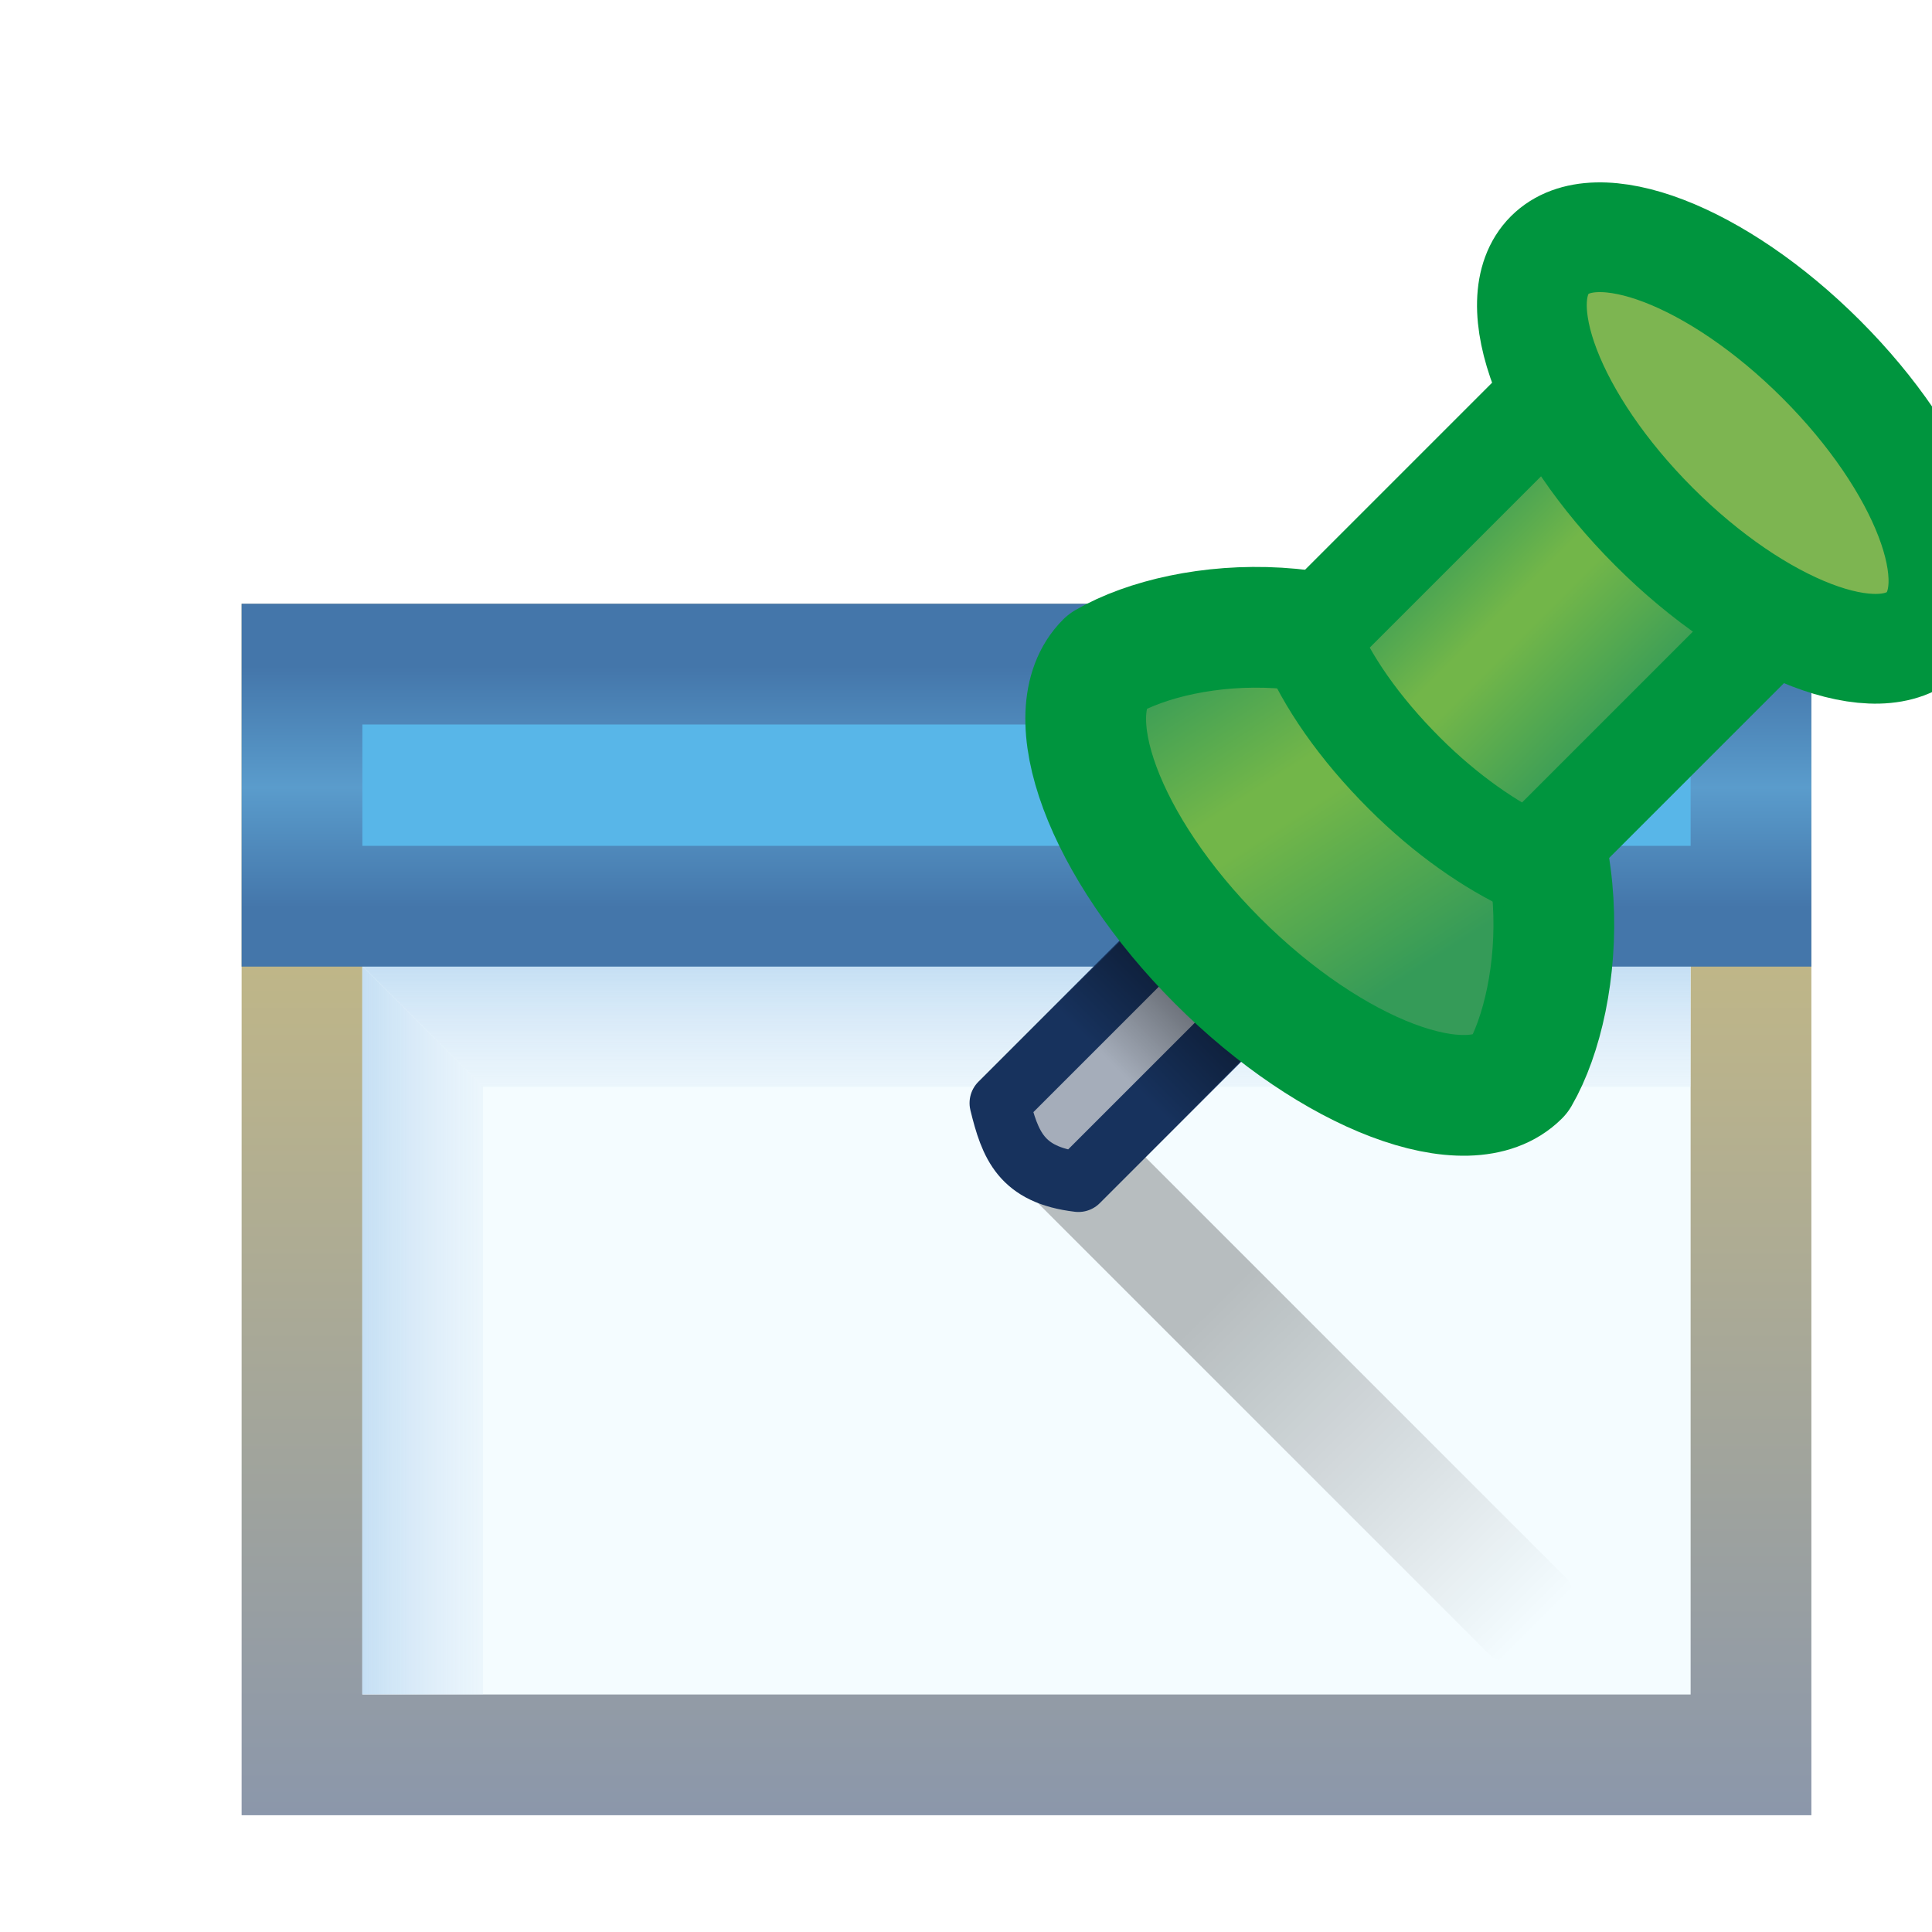 <?xml version="1.0" encoding="UTF-8" standalone="no"?>
<!-- Created with Inkscape (http://www.inkscape.org/) -->

<svg
   xmlns:dc="http://purl.org/dc/elements/1.1/"
   xmlns:cc="http://creativecommons.org/ns#"
   xmlns:rdf="http://www.w3.org/1999/02/22-rdf-syntax-ns#"
   xmlns:svg="http://www.w3.org/2000/svg"
   xmlns="http://www.w3.org/2000/svg"
   xmlns:xlink="http://www.w3.org/1999/xlink"
   xmlns:sodipodi="http://sodipodi.sourceforge.net/DTD/sodipodi-0.dtd"
   xmlns:inkscape="http://www.inkscape.org/namespaces/inkscape"
   width="16"
   height="16"
   id="svg2"
   version="1.1"
   inkscape:version="0.48.0 r9654"
   sodipodi:docname="pin_view.svg">
  <defs
     id="defs4">
    <linearGradient
       id="linearGradient4981">
      <stop
         style="stop-color:#359b58;stop-opacity:1"
         offset="0"
         id="stop4983" />
      <stop
         id="stop4991"
         offset="0.394"
         style="stop-color:#72b649;stop-opacity:1" />
      <stop
         id="stop4989"
         offset="0.5"
         style="stop-color:#72b649;stop-opacity:1" />
      <stop
         style="stop-color:#359b58;stop-opacity:1"
         offset="1"
         id="stop4985" />
    </linearGradient>
    <linearGradient
       inkscape:collect="always"
       id="linearGradient4973">
      <stop
         style="stop-color:#000000;stop-opacity:1;"
         offset="0"
         id="stop4975" />
      <stop
         style="stop-color:#000000;stop-opacity:0;"
         offset="1"
         id="stop4977" />
    </linearGradient>
    <linearGradient
       id="linearGradient4082">
      <stop
         style="stop-color:#4476aa;stop-opacity:1"
         offset="0"
         id="stop4084" />
      <stop
         id="stop4864"
         offset="0.5"
         style="stop-color:#5a9ccc;stop-opacity:1" />
      <stop
         style="stop-color:#4476aa;stop-opacity:1"
         offset="1"
         id="stop4086" />
    </linearGradient>
    <linearGradient
       id="linearGradient4810"
       inkscape:collect="always">
      <stop
         id="stop4812"
         offset="0"
         style="stop-color:#bfb688;stop-opacity:1;" />
      <stop
         id="stop4814"
         offset="1"
         style="stop-color:#8694ae;stop-opacity:1" />
    </linearGradient>
    <linearGradient
       y2="1047.362"
       x2="-15"
       y1="1047.362"
       x1="-13"
       gradientTransform="translate(18,-4)"
       gradientUnits="userSpaceOnUse"
       id="linearGradient5062"
       xlink:href="#linearGradient4910-4"
       inkscape:collect="always" />
    <linearGradient
       inkscape:collect="always"
       id="linearGradient4910-4">
      <stop
         style="stop-color:#ffffff;stop-opacity:0"
         offset="0"
         id="stop4912-8" />
      <stop
         style="stop-color:#c5dff4;stop-opacity:1"
         offset="1"
         id="stop4914-8" />
    </linearGradient>
    <linearGradient
       y2="1044.362"
       x2="-11"
       y1="1042.362"
       x1="-11"
       gradientUnits="userSpaceOnUse"
       id="linearGradient4975-2"
       xlink:href="#linearGradient4994-4"
       inkscape:collect="always"
       gradientTransform="translate(18,2)" />
    <linearGradient
       id="linearGradient4994-4"
       inkscape:collect="always">
      <stop
         id="stop4996-5"
         offset="0"
         style="stop-color:#c5dff4;stop-opacity:1" />
      <stop
         id="stop4998-5"
         offset="1"
         style="stop-color:#ffffff;stop-opacity:0;" />
    </linearGradient>
    <linearGradient
       inkscape:collect="always"
       xlink:href="#linearGradient4810"
       id="linearGradient4046"
       gradientUnits="userSpaceOnUse"
       gradientTransform="translate(0,2)"
       x1="8.014"
       y1="1042.362"
       x2="8.014"
       y2="1050.071" />
    <linearGradient
       y2="1041.877"
       x2="8.014"
       y1="1039.876"
       x1="8.014"
       gradientTransform="translate(0,2)"
       gradientUnits="userSpaceOnUse"
       id="linearGradient4063"
       xlink:href="#linearGradient4082"
       inkscape:collect="always" />
    <linearGradient
       inkscape:collect="always"
       id="linearGradient4973-9">
      <stop
         style="stop-color:#000000;stop-opacity:1;"
         offset="0"
         id="stop4975-4" />
      <stop
         style="stop-color:#000000;stop-opacity:0;"
         offset="1"
         id="stop4977-6" />
    </linearGradient>
    <linearGradient
       gradientTransform="matrix(0,0.638,-0.638,0,689.622,1034.1)"
       y2="1039.053"
       x2="21.074"
       y1="1044.965"
       x1="21.05"
       gradientUnits="userSpaceOnUse"
       id="linearGradient5038"
       xlink:href="#linearGradient4973-9"
       inkscape:collect="always" />
    <filter
       inkscape:collect="always"
       id="filter5150"
       x="-0.24"
       width="1.48"
       y="-0.24"
       height="1.48">
      <feGaussianBlur
         inkscape:collect="always"
         stdDeviation="0.806"
         id="feGaussianBlur5152" />
    </filter>
    <mask
       maskUnits="userSpaceOnUse"
       id="mask5241">
      <path
         style="font-size:medium;font-style:normal;font-variant:normal;font-weight:normal;font-stretch:normal;text-indent:0;text-align:start;text-decoration:none;line-height:normal;letter-spacing:normal;word-spacing:normal;text-transform:none;direction:ltr;block-progression:tb;writing-mode:lr-tb;text-anchor:start;baseline-shift:baseline;color:#000000;fill:#ffffff;fill-opacity:1;fill-rule:nonzero;stroke:none;stroke-width:1;marker:none;visibility:visible;display:inline;overflow:visible;enable-background:accumulate;font-family:Sans;-inkscape-font-specification:Sans"
         d="m 2,1041.362 0,0.5 0,9.031 0,0.5 0.5,0 12,0 0.5,0 0,-0.5 0,-9.031 0,-0.5 -0.5,0 -12,0 -0.5,0 z"
         id="path5243"
         inkscape:connector-curvature="0" />
    </mask>
    <linearGradient
       inkscape:collect="always"
       xlink:href="#linearGradient4973"
       id="linearGradient5265"
       gradientUnits="userSpaceOnUse"
       x1="21.123"
       y1="1045.577"
       x2="21.123"
       y2="1046.688" />
    <linearGradient
       inkscape:collect="always"
       xlink:href="#linearGradient4981"
       id="linearGradient5267"
       gradientUnits="userSpaceOnUse"
       x1="18.909"
       y1="7.609"
       x2="22.095"
       y2="8.297" />
    <linearGradient
       inkscape:collect="always"
       xlink:href="#linearGradient4981"
       id="linearGradient5269"
       gradientUnits="userSpaceOnUse"
       x1="19.625"
       y1="1041.644"
       x2="22"
       y2="1041.644" />
  </defs>
  <sodipodi:namedview
     id="base"
     pagecolor="#ffffff"
     bordercolor="#666666"
     borderopacity="1.0"
     inkscape:pageopacity="0.0"
     inkscape:pageshadow="2"
     inkscape:zoom="11.313708"
     inkscape:cx="13.503513"
     inkscape:cy="-3.7580102"
     inkscape:document-units="px"
     inkscape:current-layer="layer1"
     showgrid="true"
     inkscape:window-width="1241"
     inkscape:window-height="814"
     inkscape:window-x="441"
     inkscape:window-y="664"
     inkscape:window-maximized="0"
     showguides="true"
     inkscape:guide-bbox="true"
     inkscape:snap-global="false">
    <inkscape:grid
       type="xygrid"
       id="grid3999" />
  </sodipodi:namedview>
  <g
     inkscape:label="Layer 1"
     inkscape:groupmode="layer"
     id="layer1"
     style="display:inline"
     transform="translate(0,-1036.362)">
    <path
       style="fill:#f4fcff;fill-opacity:1;stroke:url(#linearGradient4046);stroke-width:1;stroke-linecap:butt;stroke-linejoin:miter;stroke-miterlimit:4;stroke-opacity:1;stroke-dashoffset:0;display:inline"
       d="m 2.501,1041.862 12,0 0,9.033 -12,0 z"
       id="rect3997-9"
       inkscape:connector-curvature="0"
       sodipodi:nodetypes="ccccc" />
    <path
       style="fill:url(#linearGradient5062);fill-opacity:1;stroke:none;display:inline"
       d="m 4,1045.362 0,5.031 -1,0 0,-6.031 z"
       id="rect4853-82-7"
       inkscape:connector-curvature="0"
       sodipodi:nodetypes="ccccc" />
    <path
       style="fill:url(#linearGradient4975-2);fill-opacity:1;stroke:none;display:inline"
       d="m 4,1045.362 10,0 0,-1 -11,0 z"
       id="rect4853-82-0"
       inkscape:connector-curvature="0"
       sodipodi:nodetypes="ccccc" />
    <path
       style="fill:#58b6e8;fill-opacity:1;stroke:url(#linearGradient4063);stroke-width:1;stroke-linecap:butt;stroke-linejoin:miter;stroke-miterlimit:4;stroke-opacity:1;stroke-dashoffset:0;display:inline"
       d="m 2.501,1041.862 12,0 0,2.005 -12,0 z"
       id="rect3997-9-9"
       inkscape:connector-curvature="0"
       sodipodi:nodetypes="ccccc" />
    <g
       id="g5234"
       mask="url(#mask5241)">
      <g
         id="g5057-9"
         style="display:inline;fill:#ffffff;stroke:#ffffff;filter:url(#filter5150);stroke-width:3;stroke-miterlimit:4;stroke-dasharray:none;opacity:0.85"
         transform="matrix(0.707,0.707,-0.707,0.707,734.42,290.381)">
        <path
           inkscape:connector-curvature="0"
           style="font-size:medium;font-style:normal;font-variant:normal;font-weight:normal;font-stretch:normal;text-indent:0;text-align:start;text-decoration:none;line-height:normal;letter-spacing:normal;word-spacing:normal;text-transform:none;direction:ltr;block-progression:tb;writing-mode:lr-tb;text-anchor:start;baseline-shift:baseline;opacity:1;color:#000000;fill:#ffffff;fill-opacity:1;fill-rule:nonzero;stroke:none;stroke-width:3;marker:none;visibility:visible;display:inline;overflow:visible;enable-background:accumulate;font-family:Sans;-inkscape-font-specification:Sans;stroke-miterlimit:4;stroke-dasharray:none"
           d="m 20.406,1044.906 a 0.25,0.25 0 0 0 -0.125,0.125 0.25,0.25 0 0 0 -0.031,0.125 l 0,2.406 a 0.25,0.25 0 0 0 0,0.062 0.25,0.25 0 0 0 0.125,0.156 c 0.159,0.096 0.317,0.198 0.531,0.219 0.214,0.021 0.436,-0.076 0.656,-0.25 a 0.25,0.25 0 0 0 0.094,-0.125 0.25,0.25 0 0 0 0,-0.062 l 0,-2.406 a 0.25,0.25 0 0 0 0,-0.031 0.25,0.25 0 0 0 -0.031,-0.094 0.25,0.25 0 0 0 -0.156,-0.125 0.25,0.25 0 0 0 -0.062,0 l -0.906,0 a 0.25,0.25 0 0 0 -0.094,0 z"
           id="path4971-8" />
        <path
           style="fill:#ffffff;fill-opacity:1;stroke:#ffffff;stroke-width:3;stroke-linecap:round;stroke-linejoin:round;stroke-miterlimit:4;stroke-opacity:1;stroke-dasharray:none;stroke-dashoffset:0;display:inline;opacity:1"
           d="M 20.938,6.125 C 19.686,6.146 18.732,7.25 18.531,8 c 0,0.595 1.069,1.094 2.406,1.094 C 22.275,9.094 23.375,8.595 23.375,8 23.18,7.27 22.189,6.104 20.938,6.125 z"
           transform="translate(0,1036.362)"
           id="path4884-8-2"
           inkscape:connector-curvature="0"
           sodipodi:nodetypes="zcscz" />
        <path
           style="fill:#ffffff;fill-opacity:1;stroke:#ffffff;stroke-width:3;stroke-linecap:round;stroke-linejoin:round;stroke-miterlimit:4;stroke-opacity:1;stroke-dasharray:none;stroke-dashoffset:0;opacity:1"
           d="m 20.93,1040.025 c -0.534,0 -0.995,0.084 -1.356,0.235 l 0,2.768 c 0.361,0.15 0.823,0.235 1.356,0.235 0.488,0 0.929,-0.081 1.278,-0.209 l 0,-2.82 c -0.349,-0.128 -0.79,-0.209 -1.278,-0.209 z"
           id="rect4923-4"
           inkscape:connector-curvature="0"
           sodipodi:nodetypes="sccsccs" />
        <path
           sodipodi:type="arc"
           style="fill:#ffffff;fill-opacity:1;stroke:#ffffff;stroke-width:3.299;stroke-linecap:round;stroke-linejoin:round;stroke-miterlimit:4;stroke-opacity:1;stroke-dasharray:none;stroke-dashoffset:0;opacity:1"
           id="path4884-5"
           sodipodi:cx="20.703125"
           sodipodi:cy="3.1406245"
           sodipodi:rx="2.421875"
           sodipodi:ry="1.078125"
           d="m 23.125,3.141 c 0,0.595 -1.084,1.078 -2.422,1.078 -1.338,0 -2.422,-0.483 -2.422,-1.078 0,-0.595 1.084,-1.078 2.422,-1.078 1.338,0 2.422,0.483 2.422,1.078 z"
           transform="matrix(0.909,0,0,0.909,2.129,1036.522)" />
      </g>
    </g>
    <g
       id="g5014">
      <g
         transform="matrix(0.707,0.707,-0.707,0.707,734.42,290.381)"
         id="g5001">
        <path
           inkscape:connector-curvature="0"
           style="font-size:medium;font-style:normal;font-variant:normal;font-weight:normal;font-stretch:normal;text-indent:0;text-align:start;text-decoration:none;line-height:normal;letter-spacing:normal;word-spacing:normal;text-transform:none;direction:ltr;block-progression:tb;writing-mode:lr-tb;text-anchor:start;baseline-shift:baseline;opacity:0.25;color:#000000;fill:url(#linearGradient5038);fill-opacity:1;fill-rule:nonzero;stroke:none;stroke-width:0.5;marker:none;visibility:visible;display:inline;overflow:visible;enable-background:accumulate;font-family:Sans;-inkscape-font-specification:Sans"
           d="m 26.751,1047.129 c -0.016,-0.035 -0.045,-0.064 -0.08,-0.08 -0.024,-0.013 -0.052,-0.02 -0.08,-0.02 l -5.821,-10e-5 c -0.013,0 -0.027,0 -0.04,10e-5 -0.043,0.011 -0.079,0.041 -0.1,0.08 -0.061,0.102 -0.127,0.202 -0.14,0.339 -0.013,0.137 0.049,0.278 0.16,0.419 0.019,0.028 0.048,0.049 0.08,0.06 0.013,0 0.027,0 0.04,-10e-5 l 5.821,0 c 0.008,0 0.013,5e-4 0.02,0 0.021,0 0.042,-0.01 0.06,-0.02 0.039,-0.02 0.068,-0.058 0.08,-0.1 0.001,-0.013 0.002,-0.027 -8.6e-5,-0.04 l -8e-6,-0.579 c 0.004,-0.02 0.004,-0.04 -1.31e-4,-0.06 z"
           id="path4971-0"
           sodipodi:nodetypes="cccccccccccccccccc" />
        <path
           style="fill:#a5adba;fill-opacity:1;stroke:#17325d;stroke-width:0.5;stroke-linecap:round;stroke-linejoin:round;stroke-miterlimit:4;stroke-opacity:1;stroke-dashoffset:0"
           d="m 20.492,1045.159 0.922,0 0,2.406 c -0.376,0.296 -0.615,0.186 -0.922,0 z"
           id="rect4944"
           inkscape:connector-curvature="0"
           sodipodi:nodetypes="ccccc" />
        <g
           id="g5057">
          <path
             id="path4971"
             d="m 20.406,1044.906 a 0.25,0.25 0 0 0 -0.125,0.125 0.25,0.25 0 0 0 -0.031,0.125 l 0,2.406 a 0.25,0.25 0 0 0 0,0.062 0.25,0.25 0 0 0 0.125,0.156 c 0.159,0.096 0.317,0.198 0.531,0.219 0.214,0.021 0.436,-0.076 0.656,-0.25 a 0.25,0.25 0 0 0 0.094,-0.125 0.25,0.25 0 0 0 0,-0.062 l 0,-2.406 a 0.25,0.25 0 0 0 0,-0.031 0.25,0.25 0 0 0 -0.031,-0.094 0.25,0.25 0 0 0 -0.156,-0.125 0.25,0.25 0 0 0 -0.062,0 l -0.906,0 a 0.25,0.25 0 0 0 -0.094,0 z"
             style="font-size:medium;font-style:normal;font-variant:normal;font-weight:normal;font-stretch:normal;text-indent:0;text-align:start;text-decoration:none;line-height:normal;letter-spacing:normal;word-spacing:normal;text-transform:none;direction:ltr;block-progression:tb;writing-mode:lr-tb;text-anchor:start;baseline-shift:baseline;opacity:0.5;color:#000000;fill:url(#linearGradient5265);fill-opacity:1;fill-rule:nonzero;stroke:none;stroke-width:0.5;marker:none;visibility:visible;display:inline;overflow:visible;enable-background:accumulate;font-family:Sans;-inkscape-font-specification:Sans"
             inkscape:connector-curvature="0" />
          <path
             sodipodi:nodetypes="zcscz"
             inkscape:connector-curvature="0"
             id="path4884-8"
             transform="translate(0,1036.362)"
             d="M 20.938,6.125 C 19.686,6.146 18.732,7.25 18.531,8 c 0,0.595 1.069,1.094 2.406,1.094 C 22.275,9.094 23.375,8.595 23.375,8 23.18,7.27 22.189,6.104 20.938,6.125 z"
             style="fill:url(#linearGradient5267);fill-opacity:1;stroke:#00953e;stroke-width:1;stroke-linecap:round;stroke-linejoin:round;stroke-miterlimit:4;stroke-opacity:1;stroke-dasharray:none;stroke-dashoffset:0;display:inline" />
          <path
             sodipodi:nodetypes="sccsccs"
             inkscape:connector-curvature="0"
             id="rect4923"
             d="m 20.93,1040.025 c -0.534,0 -0.995,0.084 -1.356,0.235 l 0,2.768 c 0.361,0.15 0.823,0.235 1.356,0.235 0.488,0 0.929,-0.081 1.278,-0.209 l 0,-2.82 c -0.349,-0.128 -0.79,-0.209 -1.278,-0.209 z"
             style="fill:url(#linearGradient5269);fill-opacity:1;stroke:#00953e;stroke-width:0.835;stroke-linecap:round;stroke-linejoin:round;stroke-miterlimit:4;stroke-opacity:1;stroke-dasharray:none;stroke-dashoffset:0" />
          <path
             transform="matrix(0.909,0,0,0.909,2.129,1036.522)"
             d="m 23.125,3.141 c 0,0.595 -1.084,1.078 -2.422,1.078 -1.338,0 -2.422,-0.483 -2.422,-1.078 0,-0.595 1.084,-1.078 2.422,-1.078 1.338,0 2.422,0.483 2.422,1.078 z"
             sodipodi:ry="1.078125"
             sodipodi:rx="2.421875"
             sodipodi:cy="3.1406245"
             sodipodi:cx="20.703125"
             id="path4884"
             style="fill:#7db551;fill-opacity:1;stroke:#00953e;stroke-width:1;stroke-linecap:round;stroke-linejoin:round;stroke-miterlimit:4;stroke-opacity:1;stroke-dasharray:none;stroke-dashoffset:0"
             sodipodi:type="arc" />
        </g>
      </g>
    </g>
  </g>
</svg>
